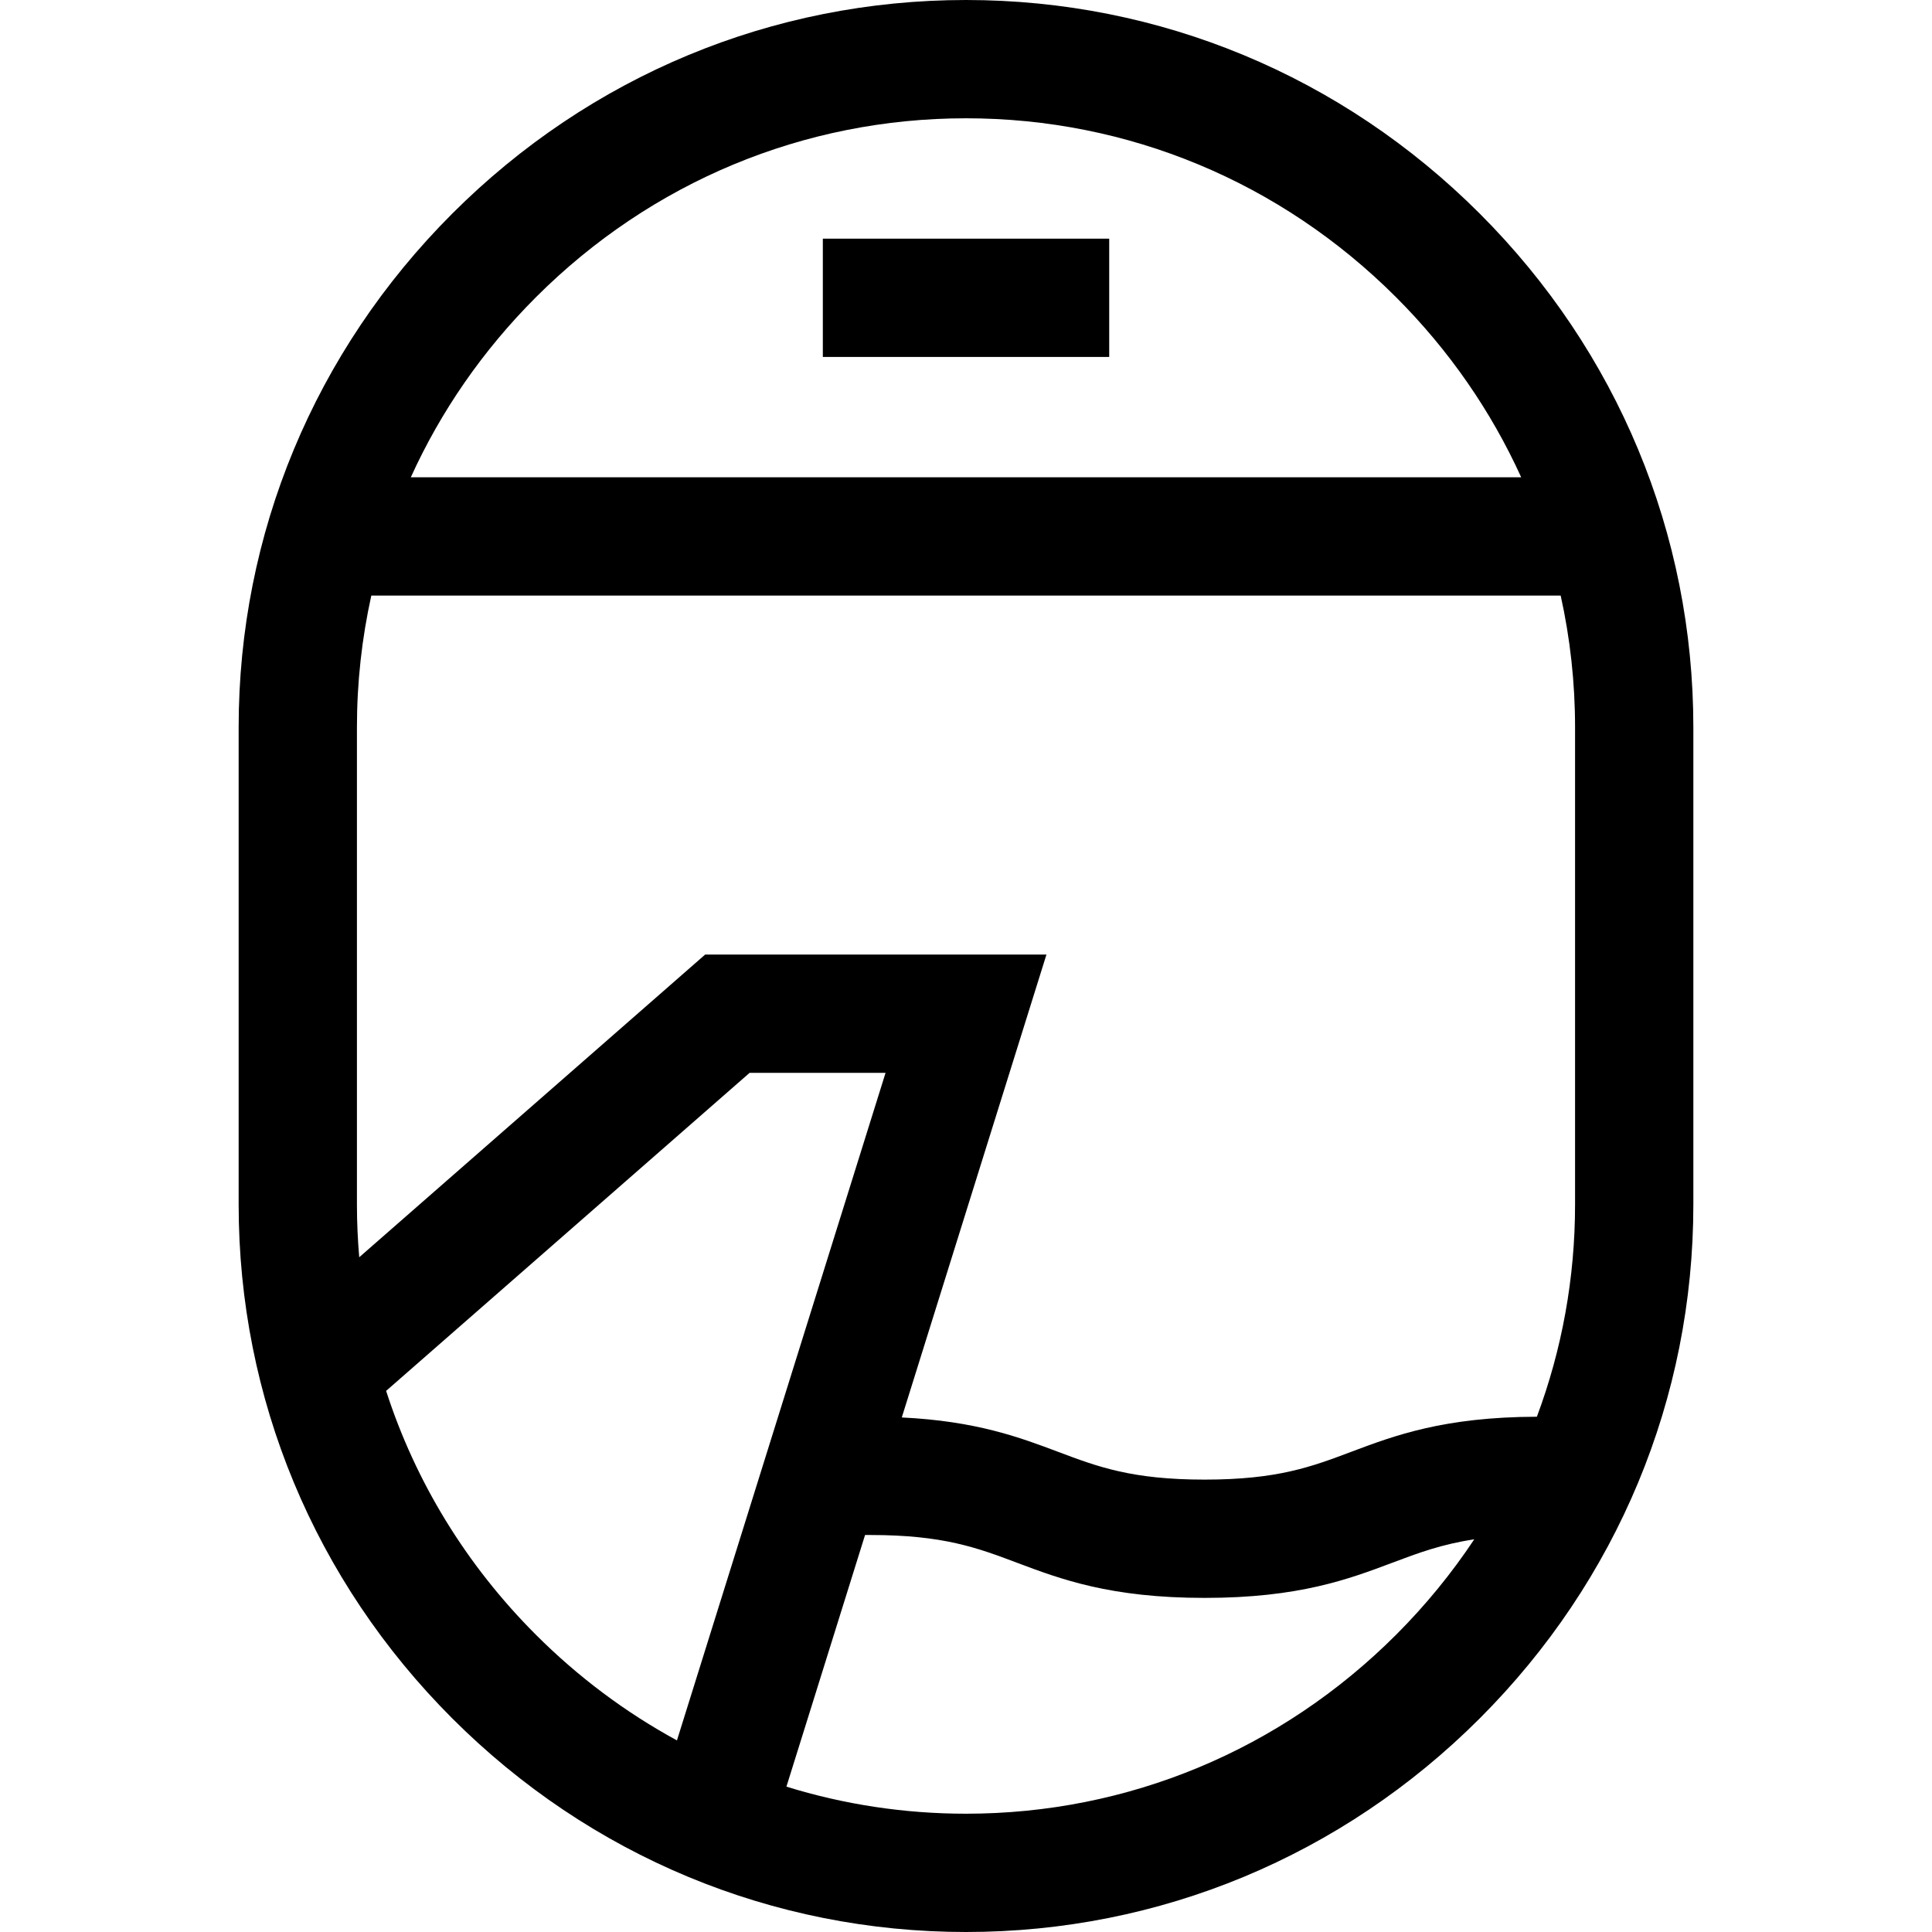 <?xml version="1.0" encoding="iso-8859-1"?>
<!-- Generator: Adobe Illustrator 19.0.0, SVG Export Plug-In . SVG Version: 6.00 Build 0)  -->
<svg version="1.1" id="Layer_1" xmlns="http://www.w3.org/2000/svg" xmlns:xlink="http://www.w3.org/1999/xlink" x="0px" y="0px"
	 viewBox="0 0 512 512" style="enable-background:new 0 0 512 512;" xml:space="preserve">
<g>
	<g>
		<path d="M392.148,56.608C355.643,20.104,307.292,0,256,0c-51.292,0-99.643,20.104-136.148,56.608
			c-36.505,36.505-56.608,84.856-56.608,136.147v126.488c0,51.291,20.104,99.643,56.608,136.147
			C156.357,491.896,204.708,512,256,512c51.292,0,99.643-20.104,136.148-56.608c36.505-36.505,56.608-84.856,56.608-136.147V192.757
			C448.757,141.465,428.652,93.113,392.148,56.608z M142.018,78.775C172.603,48.191,213.082,31.347,256,31.347
			s83.397,16.844,113.982,47.428c14.055,14.055,25.199,30.203,33.149,47.713H108.869C116.819,108.978,127.962,92.83,142.018,78.775z
			 M142.018,433.225c-18.478-18.477-31.929-40.568-39.692-64.624l96.318-84.279h36.035l-55.282,176.903
			C165.848,453.849,153.263,444.47,142.018,433.225z M369.981,433.226c-30.583,30.583-71.062,47.427-113.981,47.427
			c-16.355,0-32.354-2.453-47.589-7.173l20.839-66.688h1.454c19.282,0,28.301,3.396,38.746,7.328
			c11.627,4.377,24.804,9.339,49.791,9.339c24.987,0,38.165-4.961,49.792-9.338c6.76-2.545,12.926-4.864,21.66-6.185
			C384.721,416.93,377.803,425.403,369.981,433.226z M417.407,319.245c0,19.47-3.477,38.434-10.121,56.204
			c-24.662,0.065-37.748,4.986-49.297,9.335c-10.445,3.932-19.465,7.328-38.747,7.328s-28.302-3.396-38.747-7.329
			c-10.269-3.866-21.754-8.185-41.511-9.142l38.334-122.666h-90.452L95.2,333.185c-0.397-4.612-0.609-9.261-0.609-13.941V192.757
			c0-11.88,1.297-23.573,3.811-34.922h315.194c2.515,11.349,3.812,23.041,3.812,34.922V319.245z"/>
	</g>
</g>
<g>
	<g>
		<rect x="218.06" y="63.248" width="75.891" height="31.347"/>
	</g>
</g>
<g>
</g>
<g>
</g>
<g>
</g>
<g>
</g>
<g>
</g>
<g>
</g>
<g>
</g>
<g>
</g>
<g>
</g>
<g>
</g>
<g>
</g>
<g>
</g>
<g>
</g>
<g>
</g>
<g>
</g>
</svg>
